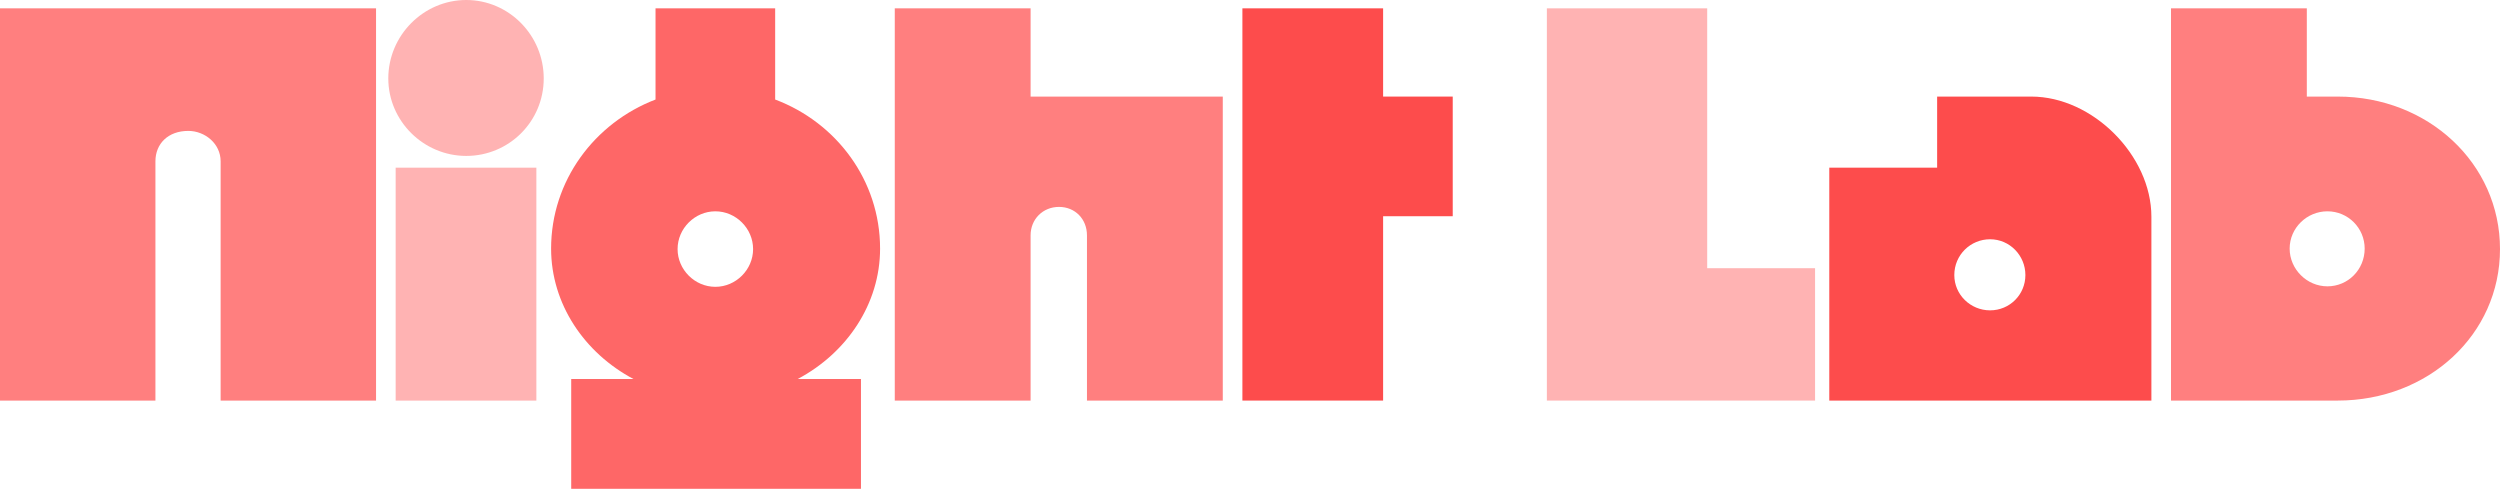<svg width="122" height="24" viewBox="0 0 122 24" fill="none" xmlns="http://www.w3.org/2000/svg">
<path d="M0 0.407H18.351V19.548H10.767V7.872C10.767 7.01 10.001 6.388 9.188 6.388C8.207 6.388 7.585 7.01 7.585 7.872V19.548H0V0.407Z" fill="#FF7F7F"/>
<path d="M18.949 3.828C18.949 1.723 20.672 0 22.753 0C24.835 0 26.534 1.723 26.534 3.828C26.534 5.934 24.835 7.609 22.753 7.609C20.672 7.609 18.949 5.91 18.949 3.828ZM19.308 8.183H26.175V19.548H19.308V8.183Z" fill="#FFB3B3"/>
<path d="M27.875 18.495H30.913C28.52 17.227 26.894 14.834 26.894 12.131C26.894 8.829 28.999 6.005 31.99 4.857V0.407H37.828V4.857C40.819 5.982 42.948 8.805 42.948 12.131C42.948 14.834 41.321 17.227 38.928 18.495H42.015V23.855H27.875V18.495ZM36.751 12.155C36.751 11.15 35.914 10.312 34.909 10.312C33.904 10.312 33.066 11.15 33.066 12.155C33.066 13.159 33.904 13.997 34.909 13.997C35.914 13.997 36.751 13.159 36.751 12.155Z" fill="#FE6767"/>
<path d="M43.665 0.407H50.293V4.713H59.672V19.548H53.044V11.485C53.044 10.695 52.47 10.097 51.68 10.097C50.891 10.097 50.293 10.695 50.293 11.485V19.548H43.665V0.407Z" fill="#FF7F7F"/>
<path d="M60.629 0.407H67.496V4.713H70.893V10.552H67.496V19.548H60.629V0.407Z" fill="#FD4C4C"/>
<path d="M75.487 0.407H83.311V13.088H88.575V19.548H75.487V0.407Z" fill="#FFB3B3"/>
<path d="M104.988 10.575V19.548H89.269V8.183H94.532V4.713H99.126C102.117 4.713 104.988 7.585 104.988 10.575ZM95.37 13.423C95.37 14.38 96.159 15.145 97.116 15.145C98.073 15.145 98.839 14.38 98.839 13.423C98.839 12.466 98.073 11.676 97.116 11.676C96.159 11.676 95.37 12.442 95.37 13.423Z" fill="#FD4C4C"/>
<path d="M105.945 19.548V0.407H112.573V4.713H114.08C118.483 4.713 122 7.967 122 12.155C122 16.342 118.483 19.548 114.08 19.548H105.945ZM115.396 12.131C115.396 11.126 114.583 10.312 113.578 10.312C112.573 10.312 111.735 11.126 111.735 12.131C111.735 13.136 112.573 13.973 113.578 13.973C114.583 13.973 115.396 13.159 115.396 12.131Z" fill="#FF7F7F"/>
</svg>
